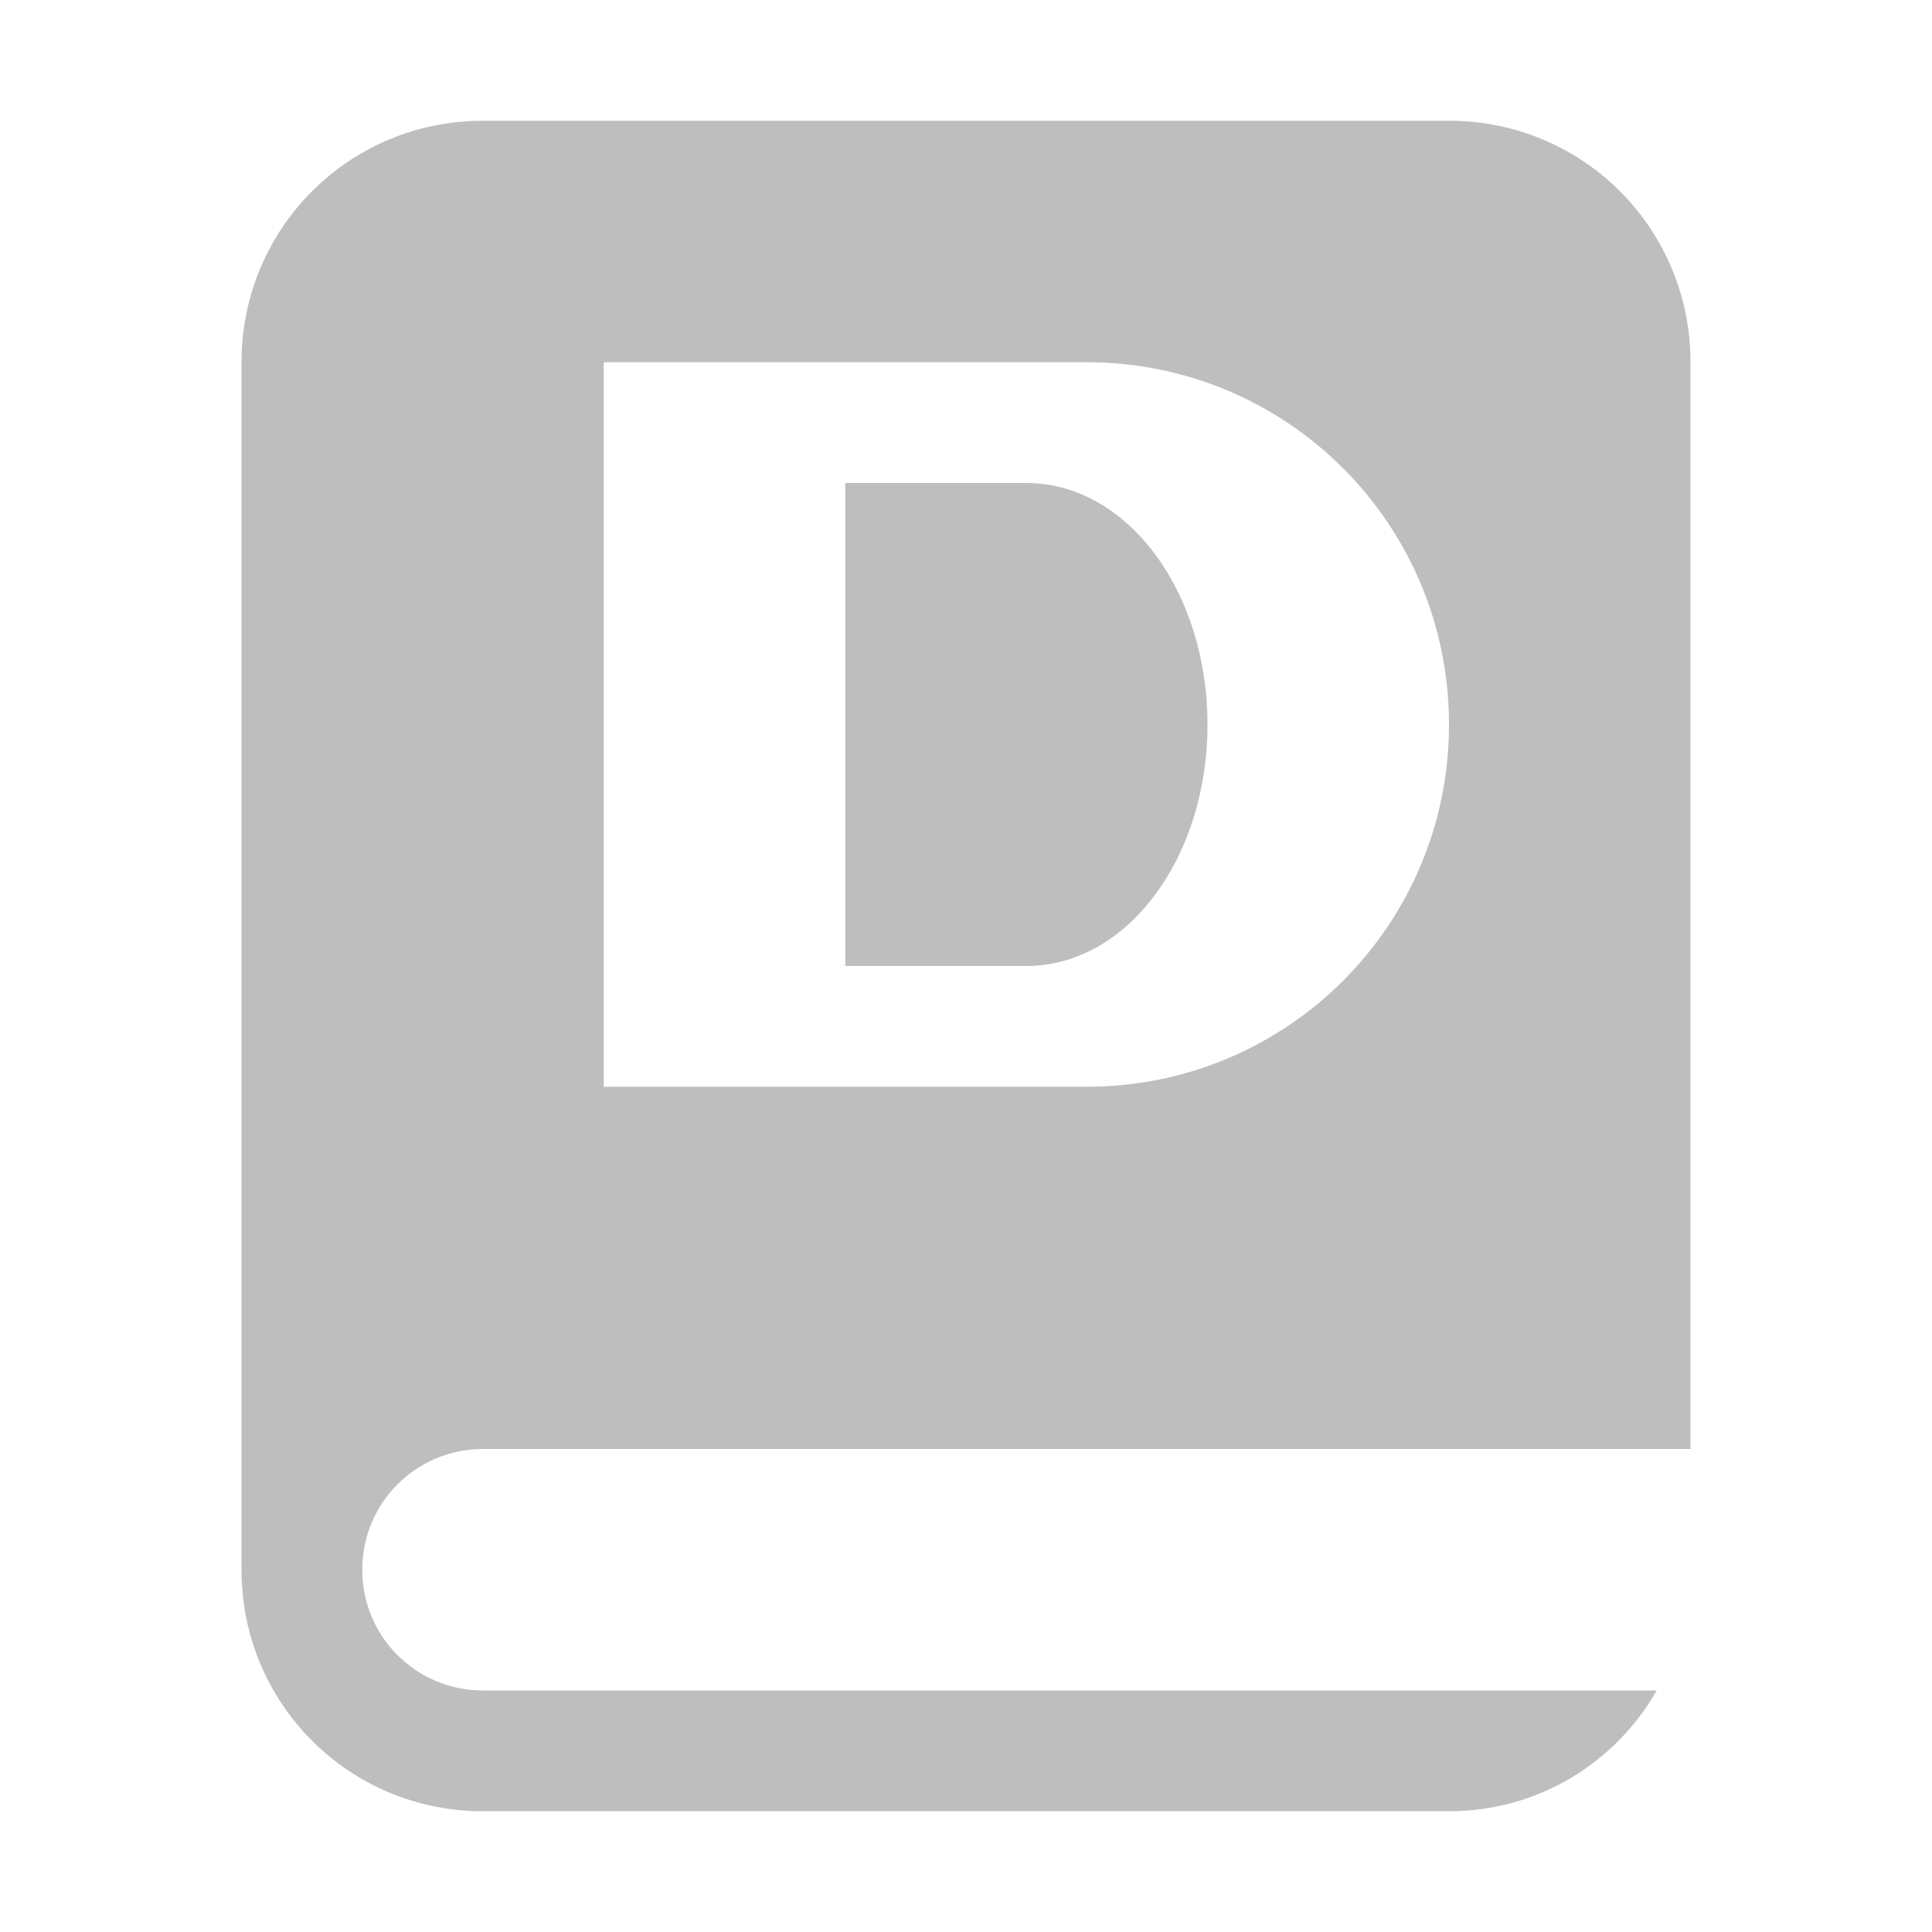 <?xml version="1.0" encoding="UTF-8"?>
<svg width="16" height="16" version="1.1" xmlns="http://www.w3.org/2000/svg">
 <path d="m4 1c-1.11 0-2 0.892-2 2v10c0 1.11 0.892 2 2 2h8c0.741 0 1.38-0.404 1.72-1h-9.72c-0.554 0-1-0.446-1-1s0.446-1 1-1h10v-9c0-1.11-0.892-2-2-2h-8zm1 2h4c1.66 0 3 1.34 3 3s-1.34 3-3 3h-4v-6zm2 1v4h1.5c0.831 0 1.5-0.892 1.5-2s-0.669-2-1.5-2h-1.5z" fill="#bebebe"/>
</svg>
